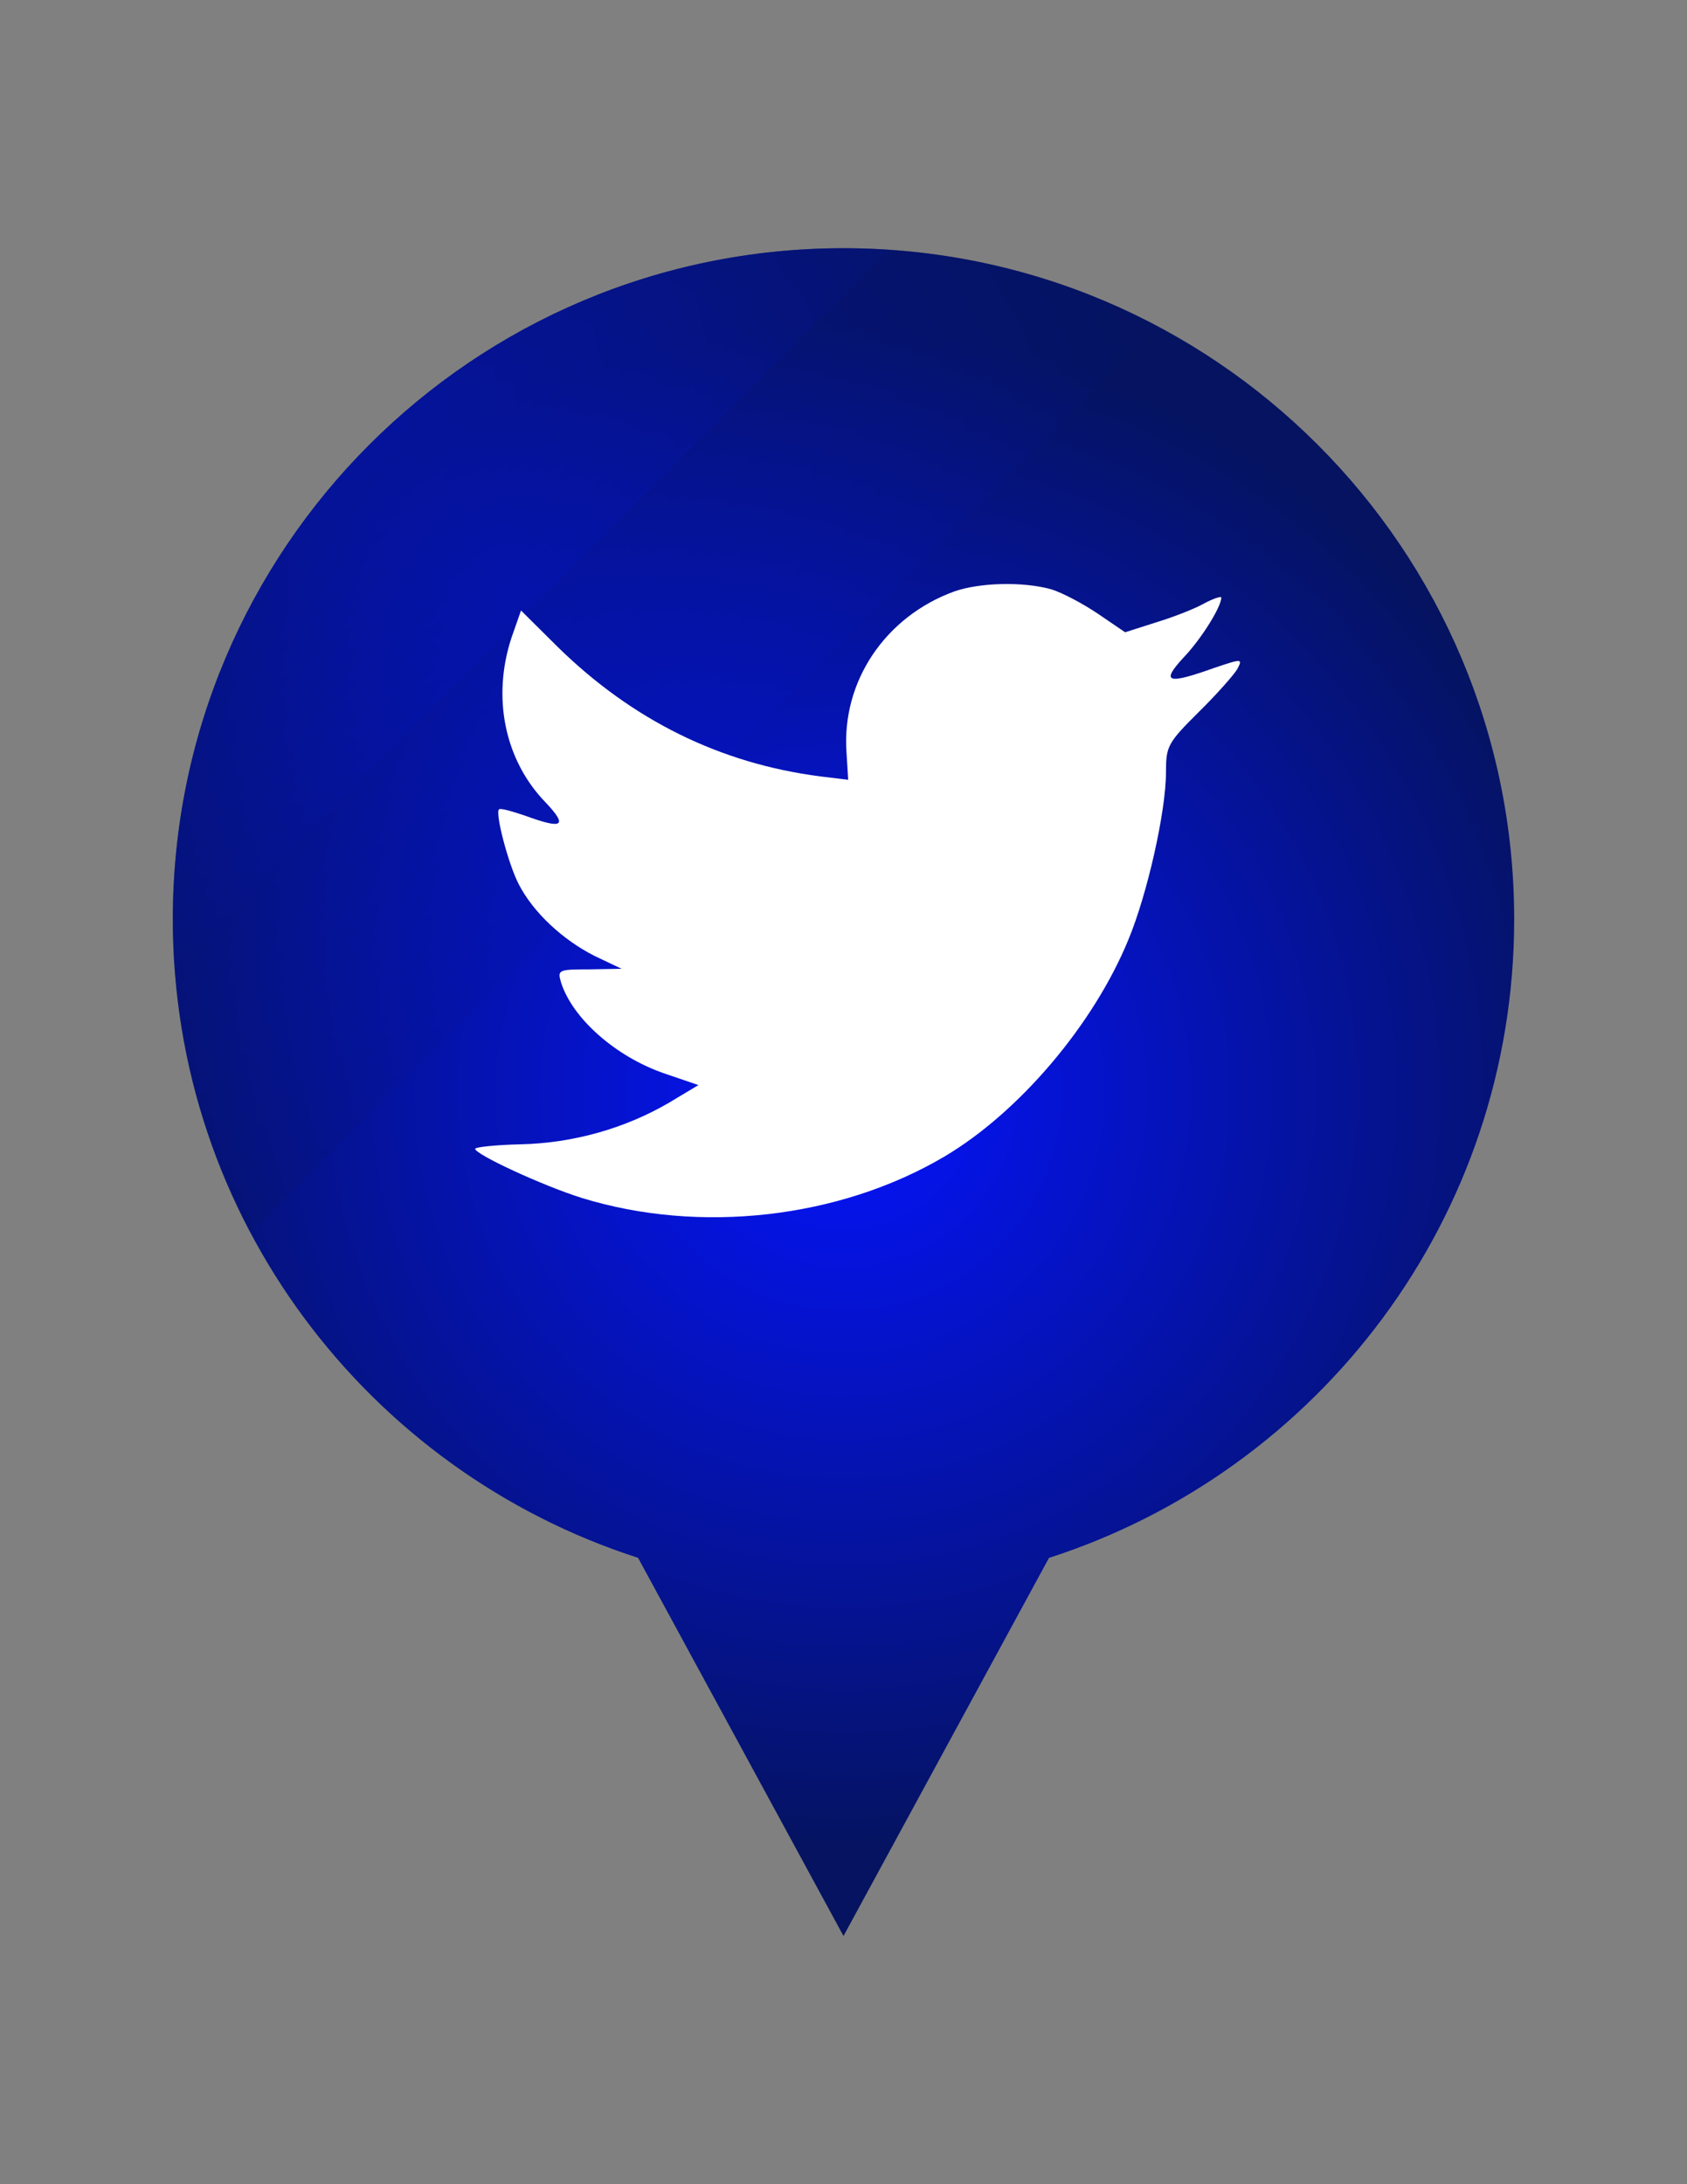 <svg xmlns="http://www.w3.org/2000/svg" xmlns:xlink="http://www.w3.org/1999/xlink" width="612" height="792"><rect width="100%" height="100%" fill="#808080" stroke="none"/><linearGradient id="a"><stop offset="0" stop-color="#0513ff"/><stop offset="1" stop-color="#051360"/></linearGradient><radialGradient id="b" cx="687" cy="91.5" r="276.437" gradientTransform="matrix(1 0 0 -1 -381 487.5)" gradientUnits="userSpaceOnUse" xlink:href="#a"/><clipPath id="c"><path d="m549.309 333.308c0-134.372-108.937-243.308-243.309-243.308s-243.308 108.936-243.308 243.308c0 108.363 70.877 200.085 168.778 231.566l74.53 137.126 74.549-137.107c97.882-31.499 168.76-123.222 168.76-231.585z"/></clipPath><radialGradient id="d" cx="564.562" cy="276.301" r="256.855" gradientTransform="matrix(1 0 0 -1 -381 487.5)" gradientUnits="userSpaceOnUse" xlink:href="#a"/><radialGradient id="e" cx="502.062" cy="338.806" r="256.854" gradientTransform="matrix(1 0 0 -1 -381 487.5)" gradientUnits="userSpaceOnUse" xlink:href="#a"/><radialGradient id="f" cx="687" cy="-654.47" r="276.438" gradientTransform="matrix(1 0 0 -1 -381 487.5)" gradientUnits="userSpaceOnUse" xlink:href="#a"/><clipPath id="g"><path d="m549.309 1079.279c0-134.373-108.937-243.31-243.309-243.31s-243.308 108.937-243.308 243.31c0 108.36 70.877 200.085 168.778 231.564l74.53 137.128 74.549-137.106c97.882-31.501 168.76-123.224 168.76-231.586z"/></clipPath><radialGradient id="h" cx="564.553" cy="-469.667" r="256.854" gradientTransform="matrix(1 0 0 -1 -381 487.5)" gradientUnits="userSpaceOnUse" xlink:href="#a"/><radialGradient id="i" cx="502.056" cy="-407.16" r="256.854" gradientTransform="matrix(1 0 0 -1 -381 487.5)" gradientUnits="userSpaceOnUse" xlink:href="#a"/><radialGradient id="j" cx="1432.875" cy="-654.47" r="276.437" gradientTransform="matrix(1 0 0 -1 -381 487.5)" gradientUnits="userSpaceOnUse" xlink:href="#a"/><clipPath id="k"><path d="m1295.184 1079.279c0-134.373-108.937-243.31-243.309-243.31s-243.309 108.937-243.309 243.31c0 108.36 70.878 200.085 168.777 231.564l74.53 137.126 74.549-137.106c97.884-31.499 168.762-123.222 168.762-231.584z"/></clipPath><radialGradient id="l" cx="1247.925" cy="-407.167" r="256.854" gradientTransform="matrix(1 0 0 -1 -381 487.5)" gradientUnits="userSpaceOnUse" xlink:href="#a"/><radialGradient id="m" cx="1432.779" cy="91.5" r="276.437" gradientTransform="matrix(1 0 0 -1 -381 487.5)" gradientUnits="userSpaceOnUse" xlink:href="#a"/><clipPath id="n"><path d="m1295.088 333.308c0-134.372-108.937-243.308-243.309-243.308s-243.308 108.936-243.308 243.308c0 108.363 70.878 200.085 168.778 231.566l74.53 137.126 74.549-137.107c97.883-31.499 168.76-123.222 168.76-231.585z"/></clipPath><radialGradient id="o" cx="1247.824" cy="338.79" r="256.855" gradientTransform="matrix(1 0 0 -1 -381 487.5)" gradientUnits="userSpaceOnUse" xlink:href="#a"/><path fill="url(#b)" d="m549.309 333.308c0-134.372-108.937-243.308-243.309-243.308s-243.308 108.936-243.308 243.308c0 108.363 70.877 200.085 168.778 231.566l74.53 137.126 74.549-137.107c97.882-31.499 168.76-123.222 168.76-231.585z"/><path fill="url(#b)" d="m549.309 333.308c0-134.372-108.937-243.308-243.309-243.308s-243.308 108.936-243.308 243.308c0 108.363 70.877 200.085 168.778 231.566l74.53 137.126 74.549-137.107c97.882-31.499 168.76-123.222 168.76-231.585z"/><g clip-path="url(#c)"><path fill="url(#d)" d="m-73.293 324.693 370.349-370.349 143.36 143.361-370.349 370.349z" opacity=".25"/><path fill="url(#e)" d="m-135.792 262.189 370.349-370.349 143.36 143.36-370.348 370.349z" opacity=".25"/></g><path fill="url(#f)" d="m549.309 1079.279c0-134.373-108.937-243.31-243.309-243.31s-243.308 108.937-243.308 243.31c0 108.36 70.877 200.085 168.778 231.564l74.53 137.128 74.549-137.106c97.882-31.501 168.76-123.224 168.76-231.586z"/><g clip-path="url(#g)"><path fill="url(#h)" d="m-73.302 1070.66 370.349-370.348 143.36 143.36-370.348 370.349z" opacity=".25"/><path fill="url(#i)" d="m-135.799 1008.154 370.349-370.348 143.36 143.36-370.348 370.349z" opacity=".25"/></g><path fill="url(#j)" d="m1295.184 1079.279c0-134.373-108.937-243.31-243.309-243.31s-243.309 108.937-243.309 243.31c0 108.36 70.878 200.085 168.777 231.564l74.53 137.126 74.549-137.106c97.884-31.499 168.762-123.222 168.762-231.584z"/><g clip-path="url(#k)"><path fill="url(#l)" d="m610.07 1008.16 370.349-370.348 143.36 143.36-370.348 370.349z" opacity=".25"/></g><path fill="url(#m)" d="m1295.088 333.308c0-134.372-108.937-243.308-243.309-243.308s-243.308 108.936-243.308 243.308c0 108.363 70.878 200.085 168.778 231.566l74.53 137.126 74.549-137.107c97.883-31.499 168.76-123.222 168.76-231.585z"/><g clip-path="url(#n)"><path fill="url(#o)" d="m609.97 262.205 370.348-370.349 143.361 143.361-370.349 370.348z" opacity=".25"/></g><path fill="#fff" d="m346.182 214.465c-25.054 9.123-40.889 32.627-39.092 58.37l.612 9.926-10.021-1.224c-36.472-4.667-68.353-20.464-95.434-47.029l-13.235-13.139-3.404 9.715c-7.21 21.688-2.601 44.6 12.432 59.995 8.013 8.511 6.215 9.735-7.612 4.667-4.82-1.625-9.027-2.831-9.429-2.237-1.396 1.434 3.404 19.871 7.21 27.157 5.221 10.136 15.835 20.062 27.464 25.953l9.83 4.667-11.628.21c-11.227 0-11.628.21-10.423 4.475 4.016 13.178 19.852 27.158 37.485 33.239l12.432 4.246-10.825 6.483c-16.027 9.332-34.884 14.593-53.722 14.993-9.027.211-16.448 1.015-16.448 1.626 0 2.027 24.461 13.368 38.69 17.824 42.706 13.177 93.426 7.497 131.522-14.994 27.062-16.008 54.124-47.832 66.766-78.661 6.827-16.408 13.637-46.416 13.637-60.797 0-9.333.611-10.538 11.818-21.688 6.617-6.483 12.833-13.579 14.038-15.606 2.008-3.863 1.798-3.863-8.415-.421-17.041 6.082-19.449 5.278-11.017-3.844 6.216-6.483 13.637-18.245 13.637-21.688 0-.612-3.003.401-6.426 2.238-3.615 2.027-11.628 5.068-17.634 6.885l-10.824 3.461-9.831-6.693c-5.412-3.653-13.022-7.708-17.04-8.913-10.251-2.829-25.897-2.428-35.113.804z"/></svg>